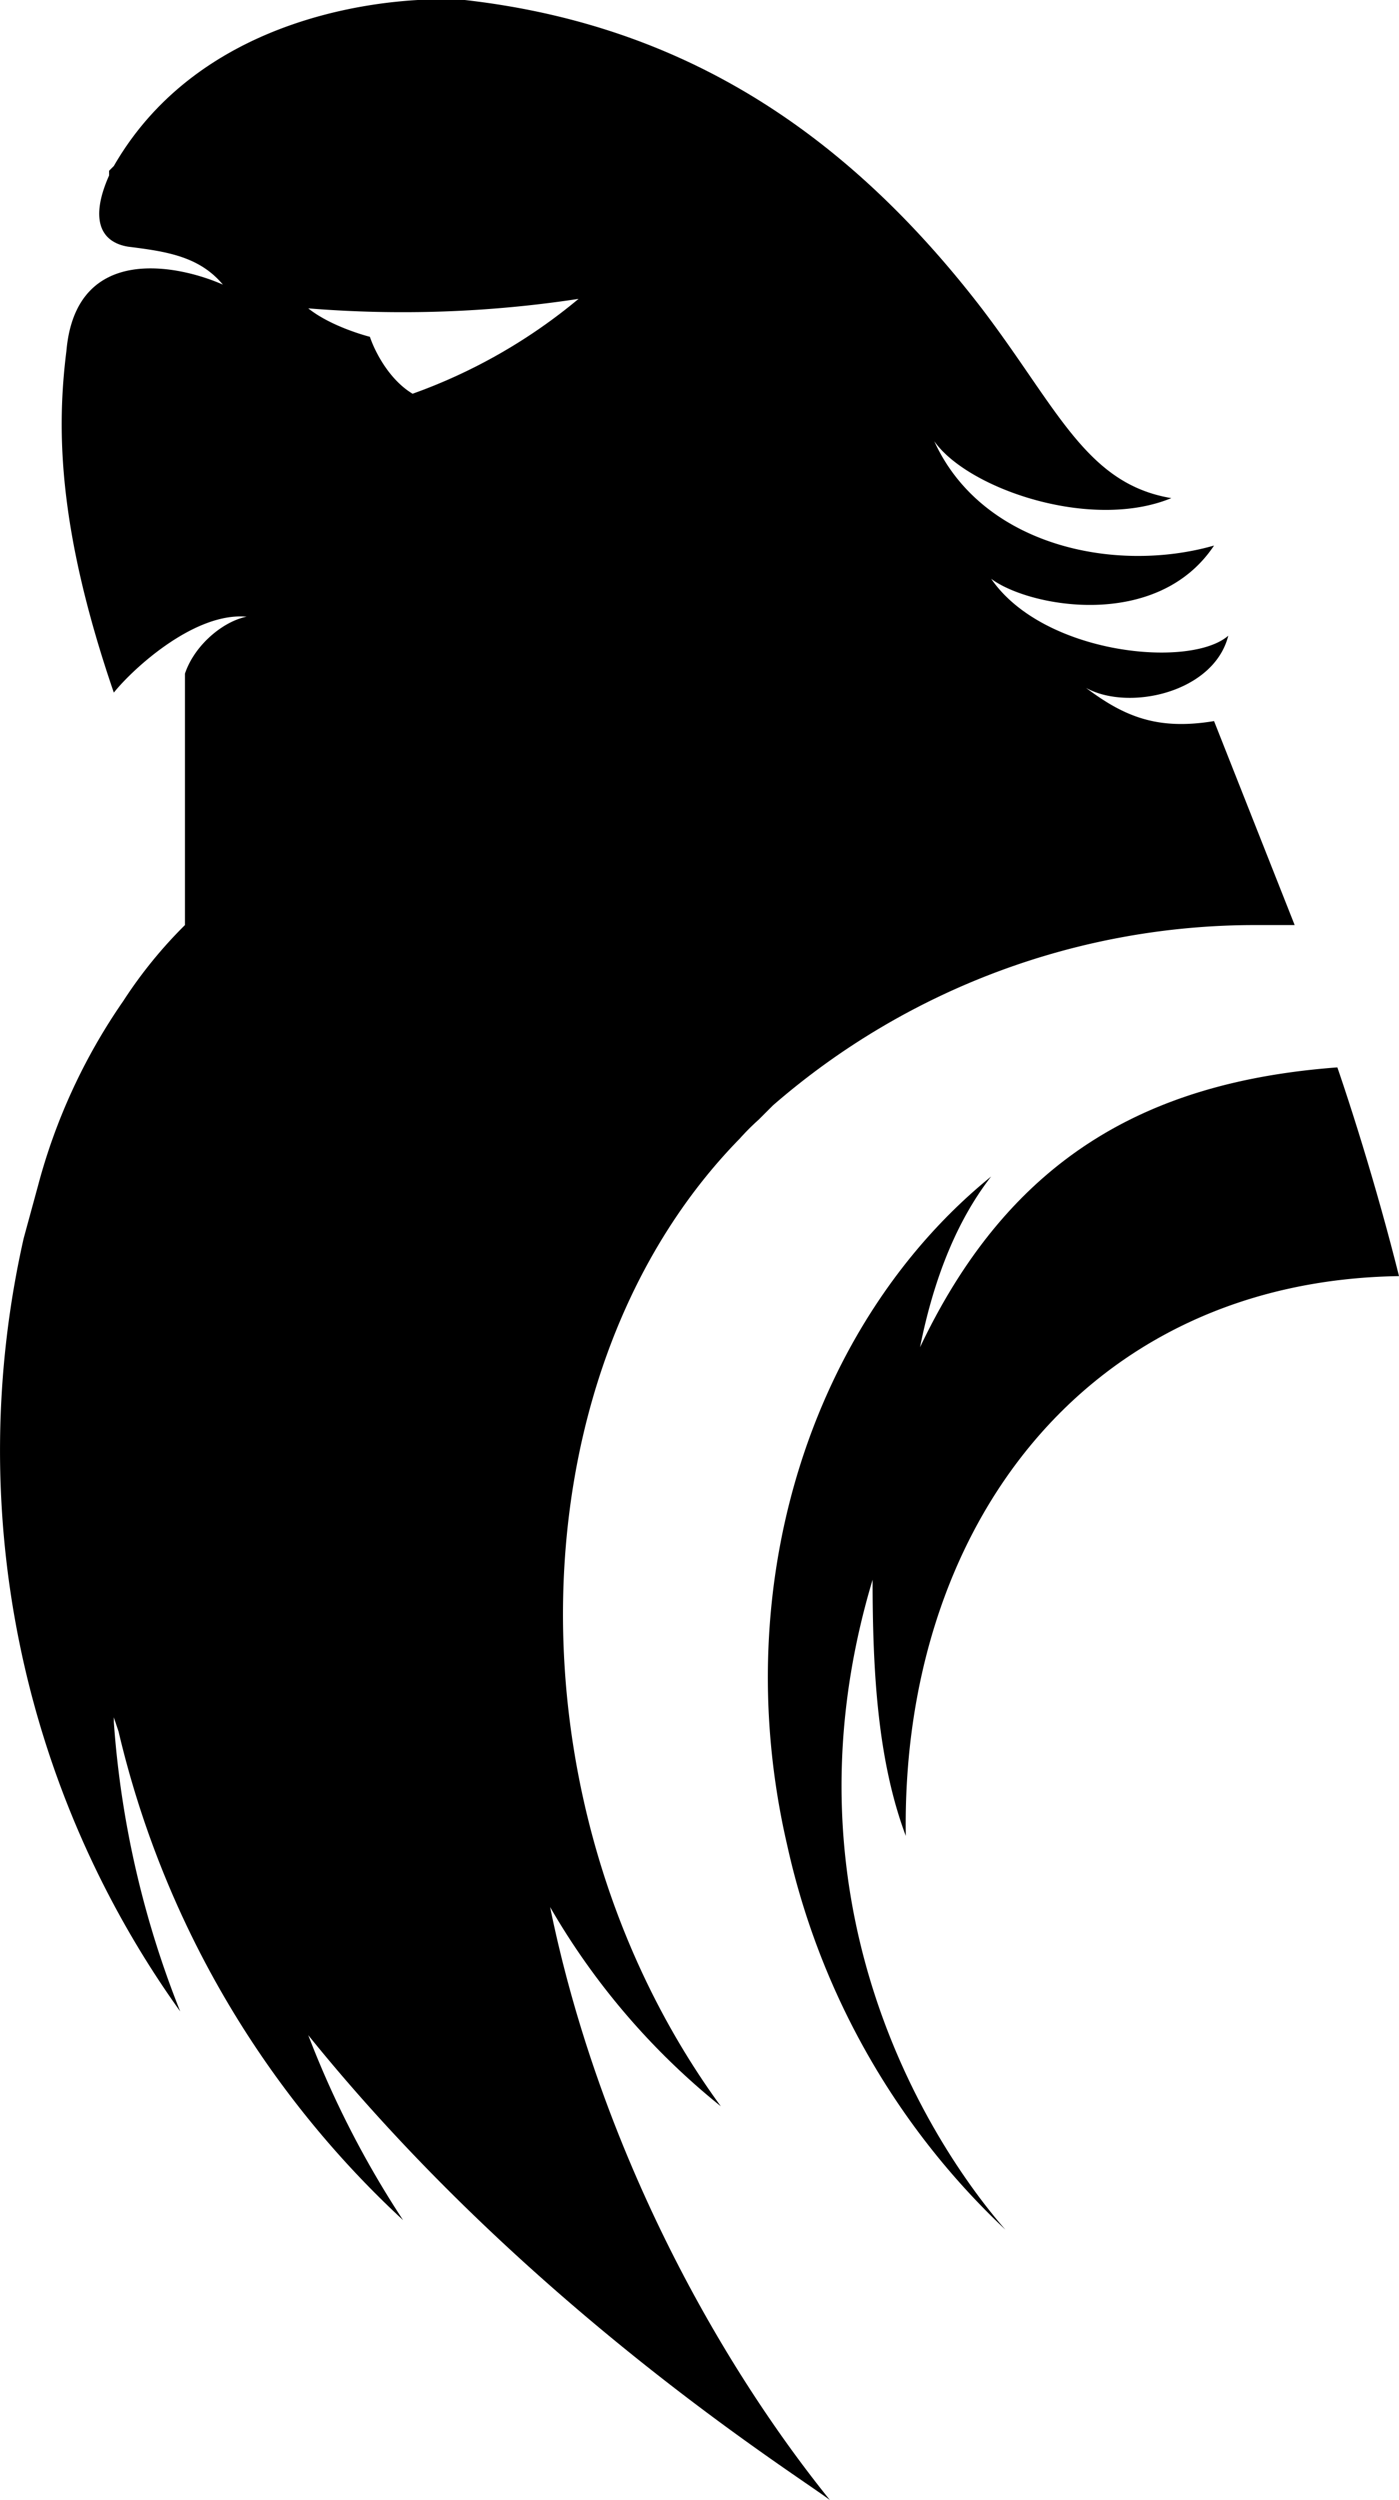 <svg xmlns="http://www.w3.org/2000/svg" viewBox="0 0 295 527" fill="currentColor"><g id="Capa_2"><g id="Capa_2-2"><path d="M152 444c-46-63-44-155 4-204a50 50 0 014-4l1-1 2-2a155 155 0 01102-38h8l-17-43c-12 2-19-1-27-7 9 5 27 1 30-11-8 7-39 4-50-12 8 6 35 11 47-7-21 6-49 0-59-22 7 10 33 19 50 12-18-3-24-19-40-40C177 26 142 5 98 0 84-1 43 2 24 35l-1 1v1c-4 9-2 14 4 15 8 1 15 2 20 8-9-4-31-9-33 14-2 16-2 37 10 72 4-5 17-17 28-16-5 1-11 6-13 12v53a96 96 0 00-13 16 124 124 0 00-18 39l-3 11a203 203 0 0033 163 203 203 0 01-14-61v-1l1 3a204 204 0 0060 103 203 203 0 01-20-39c46 57 102 92 110 98-25-31-49-76-59-125a150 150 0 0036 42zM78 71s-8-2-13-6a246 246 0 0057-2 115 115 0 01-35 20c-5-3-8-9-9-12z" class="cls-1"/><path d="M184 333c-21 70 14 121 28 137a158 158 0 01-46-81c-13-56 6-111 43-141-7 9-12 21-15 36 19-40 48-56 88-59 0 0 7 20 13 44-66 1-105 53-104 118-6-16-7-35-7-54z" class="cls-1"/></g></g></svg>
